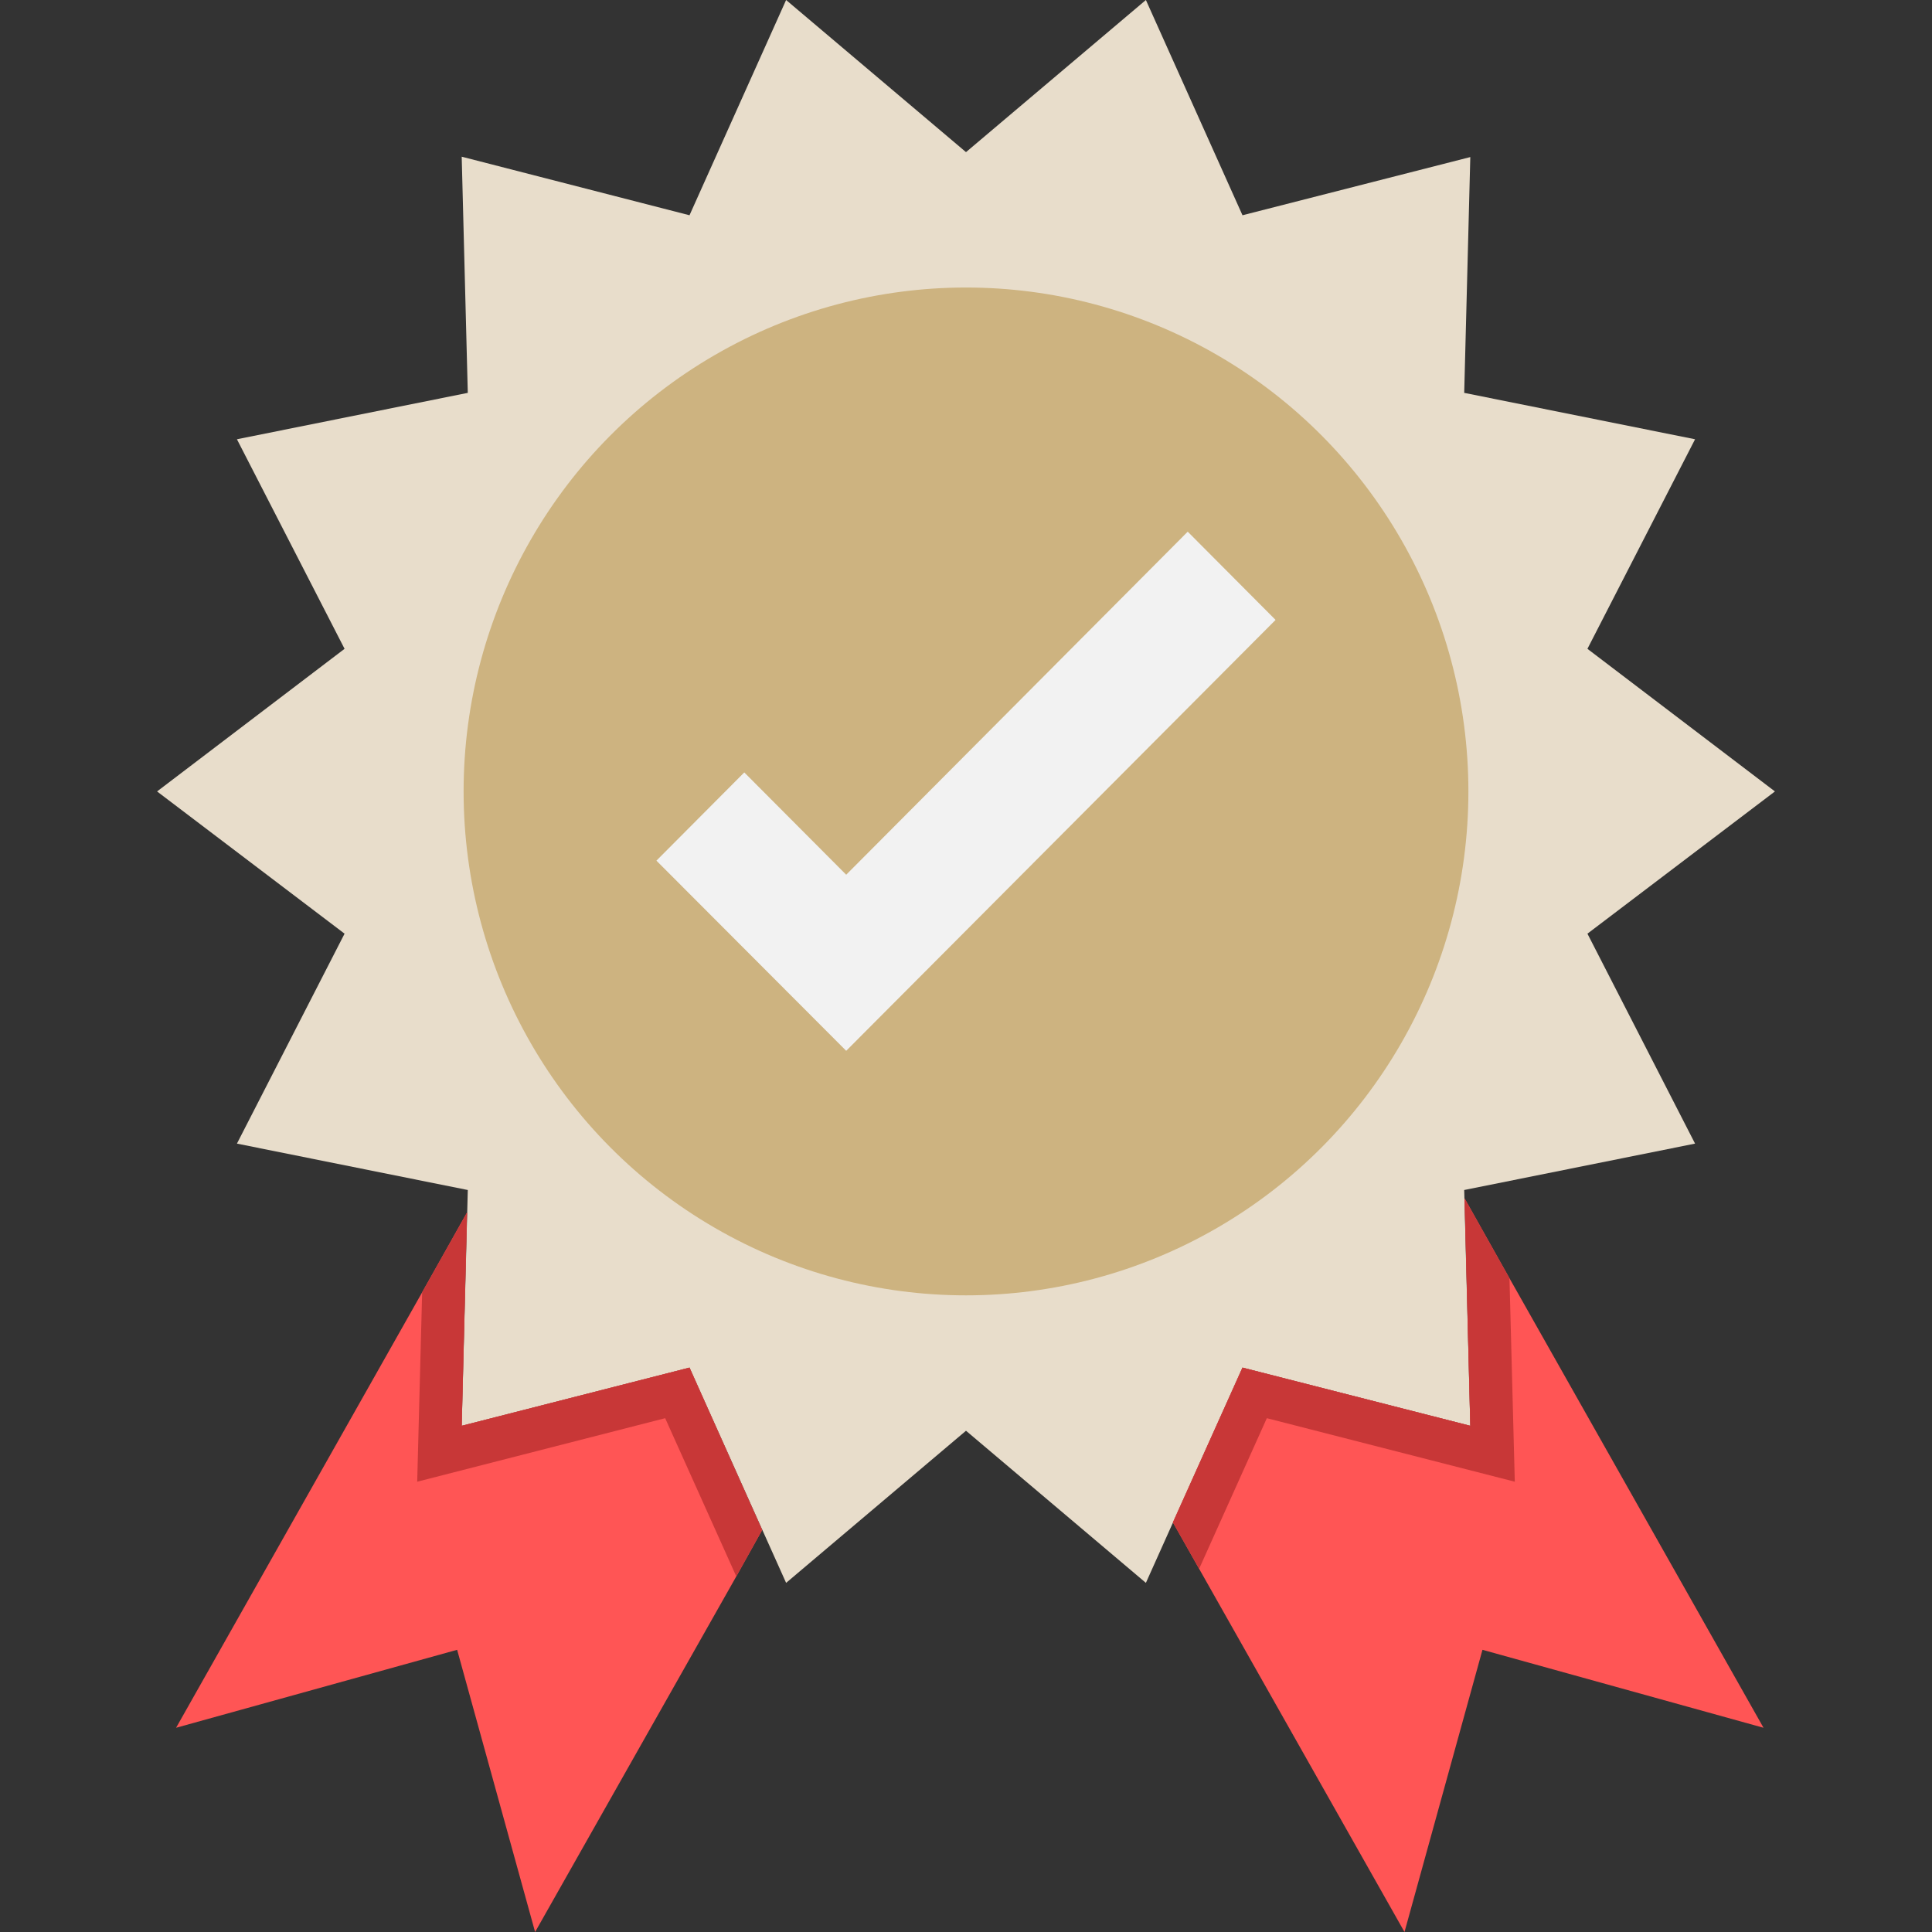 <?xml version="1.0" encoding="UTF-8" standalone="no"?>
<!-- Generator: Adobe Illustrator 19.0.0, SVG Export Plug-In . SVG Version: 6.00 Build 0)  -->

<svg
   xmlns:dc="http://purl.org/dc/elements/1.1/"
   xmlns:cc="http://creativecommons.org/ns#"
   xmlns:rdf="http://www.w3.org/1999/02/22-rdf-syntax-ns#"
   xmlns:svg="http://www.w3.org/2000/svg"
   xmlns="http://www.w3.org/2000/svg"
   xmlns:sodipodi="http://sodipodi.sourceforge.net/DTD/sodipodi-0.dtd"
   xmlns:inkscape="http://www.inkscape.org/namespaces/inkscape"
   version="1.1"
   id="Layer_1"
   x="0px"
   y="0px"
   viewBox="0 0 508 508"
   style="enable-background:new 0 0 508 508;"
   xml:space="preserve"
   sodipodi:docname="certified.svg"
   inkscape:version="0.92.3 (2405546, 2018-03-11)"><rect x="0" y="0" width="508" height="508" fill="#333333" stroke="none"/><defs
   id="defs3819" /><sodipodi:namedview
   pagecolor="#ffffff"
   bordercolor="#666666"
   borderopacity="1"
   objecttolerance="10"
   gridtolerance="10"
   guidetolerance="10"
   inkscape:pageopacity="0"
   inkscape:pageshadow="2"
   inkscape:window-width="1920"
   inkscape:window-height="1017"
   id="namedview3817"
   showgrid="false"
   inkscape:zoom="1.6692913"
   inkscape:cx="156.6533"
   inkscape:cy="277.96226"
   inkscape:window-x="-8"
   inkscape:window-y="-8"
   inkscape:window-maximized="1"
   inkscape:current-layer="Layer_1" />
<polygon
   style="fill:#e8ddcb;fill-opacity:1"
   points="417.4,245.5 466.7,208.1 417.4,170.6 445.7,115.5 385,103.3 386.6,41.3 326.7,56.6 301.3,0   254,40 206.7,0 181.3,56.6 121.4,41.2 123,103.3 62.3,115.5 90.6,170.6 41.3,208.1 90.6,245.5 62.3,300.7 123,312.9 121.4,374.9   181.3,359.6 206.7,416.2 254,376.2 301.3,416.2 326.7,359.6 386.6,374.9 385,312.9 445.7,300.7 "
   id="polygon3768" />
<g
   id="g3774"
   style="fill:#ff5555">
	<polygon
   style="fill:#ff5555"
   points="181.3,359.6 121.4,374.9 122.8,318.8 111,339.8 46.3,454.3 120.2,433.8 140.7,508    193.6,414.5 200.4,402.3  "
   id="polygon3770" />
	<polygon
   style="fill:#ff5555"
   points="396.9,336.1 385.1,315.1 386.6,374.9 326.7,359.6 308.4,400.3 315.3,412.5 369.3,508    389.8,433.8 463.7,454.3  "
   id="polygon3772" />
</g>
<g
   id="g3780"
   style="fill:#c83737">
	<polygon
   style="fill:#c83737"
   points="200.4,402.3 193.6,414.5 174.9,372.9 109.7,389.6 111,339.8 122.8,318.8 121.4,374.9    181.3,359.6  "
   id="polygon3776" />
	<polygon
   style="fill:#c83737"
   points="398.3,389.6 333.1,372.9 315.3,412.5 308.4,400.3 326.7,359.6 386.6,374.9 385.1,315.1    396.9,336.1  "
   id="polygon3778" />
</g>
<ellipse
   style="fill:#cdb380;fill-opacity:1"
   cx="254"
   cy="208.1"
   rx="132.1"
   ry="132.5"
   id="ellipse3782" />
<polygon
   style="fill:#F2F2F2;"
   points="222.5,276.3 172.6,226.3 195.7,203.1 222.5,230 312.3,139.8 335.4,163 "
   id="polygon3784" />
<g
   id="g3786">
</g>
<g
   id="g3788">
</g>
<g
   id="g3790">
</g>
<g
   id="g3792">
</g>
<g
   id="g3794">
</g>
<g
   id="g3796">
</g>
<g
   id="g3798">
</g>
<g
   id="g3800">
</g>
<g
   id="g3802">
</g>
<g
   id="g3804">
</g>
<g
   id="g3806">
</g>
<g
   id="g3808">
</g>
<g
   id="g3810">
</g>
<g
   id="g3812">
</g>
<g
   id="g3814">
</g>
</svg>